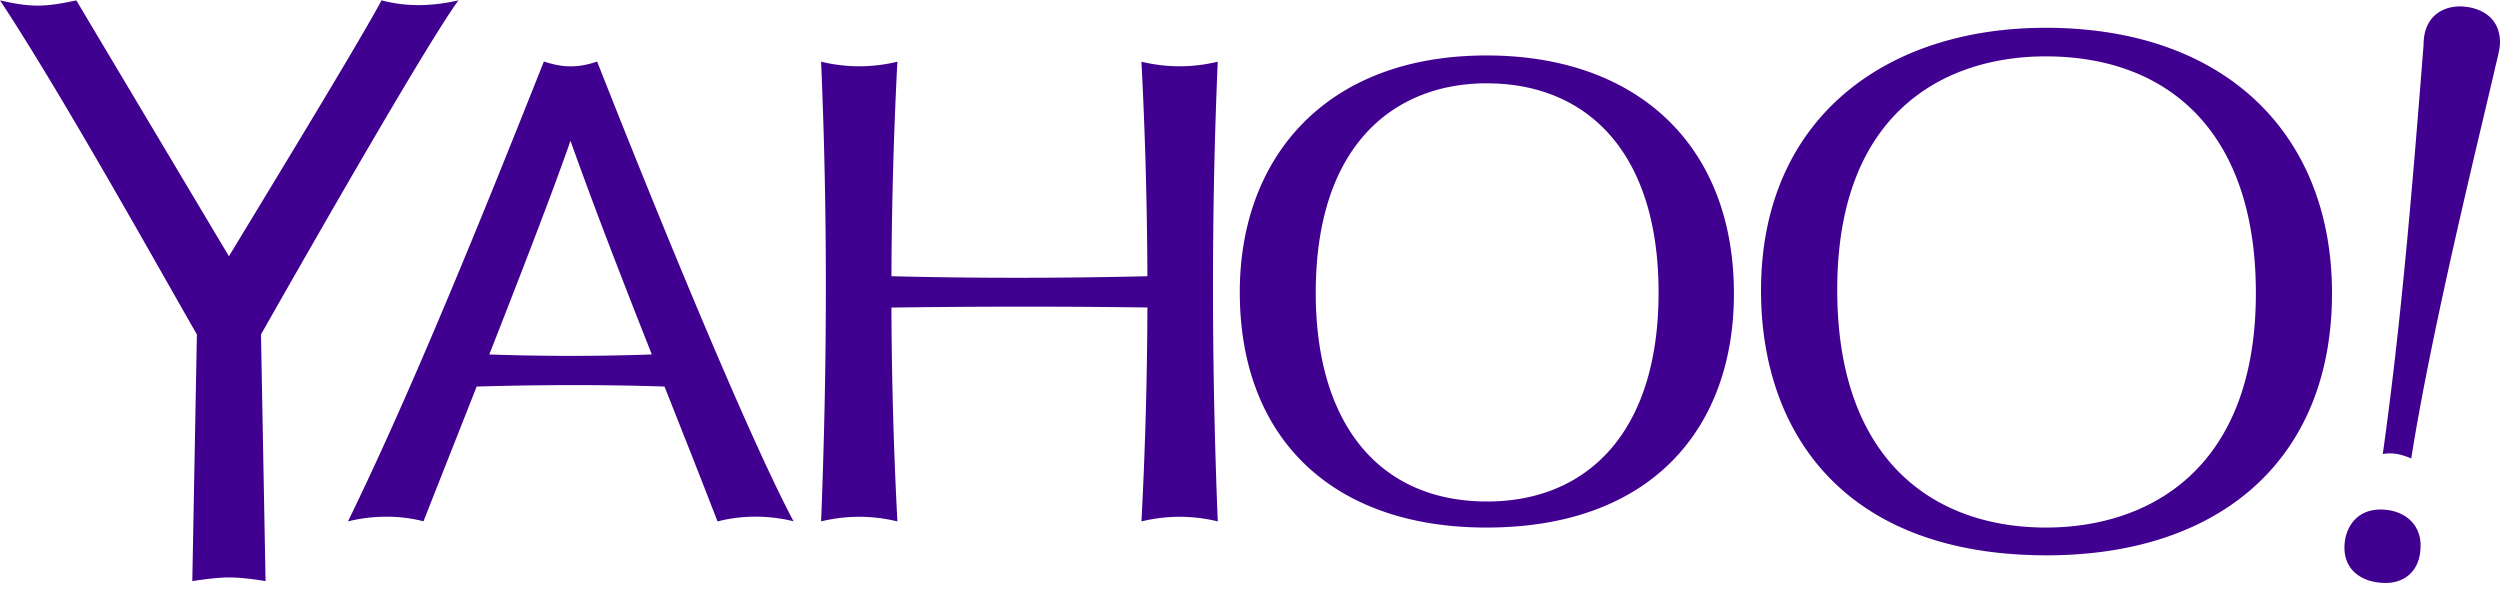 <svg width="140" height="33" viewBox="0 0 140 33" xmlns="http://www.w3.org/2000/svg"><title>logo_yahoo</title><path d="M83.276 28.084c-6.043 0-9.594-4.348-9.594-11.682 0-8.294 4.375-11.633 9.345-11.735.08-.002.159 0 .238 0 5.544 0 9.615 3.791 9.615 11.714 0 7.912-4.066 11.703-9.604 11.703m-.027-24.978c-9.065 0-13.821 5.772-13.821 13.253 0 8.19 5.192 13.184 13.808 13.184 9.315 0 13.864-5.629 13.864-13.098 0-8.327-5.433-13.339-13.85-13.339m19.635 13.111c0-10.078 6.173-13.06 11.671-13.06 6.78 0 11.773 4.135 11.773 13.256 0 9.914-6.04 13.13-11.762 13.13-6.113 0-11.682-3.603-11.682-13.326m11.66-14.66c-9.027 0-15.928 5.146-15.928 14.716 0 7.885 4.59 14.825 16.003 14.825 9.663 0 15.972-5.334 15.972-14.685 0-8.818-5.885-14.857-16.046-14.857M14.615 18.729C18.178 12.452 24.059 2.212 25.675.02l-.004.002.002-.002c-1.54.35-2.928.362-4.307 0-1.214 2.272-5.695 9.624-8.546 14.331L4.273.021C2.505.4 1.765.424 0 .02c3.503 5.3 9.116 15.394 11.025 18.708l-.256 13.816s1.231-.207 2.055-.207c.912 0 2.047.207 2.047.207l-.256-13.816zm21.879 1.121c-3.03.105-6.06.106-9.091 0H27.4c1.855-4.723 3.616-9.28 4.546-11.966 1.416 3.966 2.974 7.961 4.557 11.97l-.009-.005zm7.947 9.343c-2.57-4.818-7.726-17.422-11.003-25.749l-.003.002.003-.002c-1.063.373-1.93.352-2.975.001l-.005-.002c-3.441 8.67-7.406 18.457-10.972 25.755v.004l.015-.007-.014.003.029-.01-.015.007c1.63-.406 3.186-.28 4.215 0l-.007-.005.006.002c.909-2.306 1.944-4.92 2.98-7.549l.005.004c3.504-.1 7.008-.114 10.512 0 .997 2.515 1.996 5.034 2.97 7.554 1.561-.409 3.115-.297 4.263-.007l-.004-.001zM68.194 3.454a8.98 8.98 0 0 1-4.273 0c.207 4.001.318 8.006.333 12.015-4.782.112-9.56.12-14.332 0h-.001c.015-4.008.126-8.014.333-12.015a8.98 8.98 0 0 1-4.273 0c.372 8.596.34 17.176 0 25.744a8.973 8.973 0 0 1 4.268 0l-.009-.004.014.004c-.21-3.994-.32-7.986-.334-11.974h.002c4.777-.066 9.555-.07 14.333-.005-.014 3.99-.123 7.983-.334 11.98l.014-.005-.008.004a8.973 8.973 0 0 1 4.267 0c-.34-8.568-.372-17.148 0-25.744M138.21.396l-.003.003V.397s-.264-.038-.444-.038c-1.026 0-2.043.604-2.043 2.149-.608 7.748-1.242 15.52-2.284 22.913l-.005.005.005-.001h.004c.63-.11 1.119.056 1.594.248l-.003-.004c1.183-7.51 3.992-18.76 4.712-21.943.103-.448.257-.977.257-1.353 0-1.136-.717-1.796-1.79-1.977m-4.906 28.138c-1.345 0-2.015 1.03-2.015 2.137 0 1.306 1.038 1.975 2.322 1.975.929 0 1.942-.567 1.942-2.105 0-1.234-.962-2.007-2.25-2.007" fill="#400090" fill-rule="evenodd"/></svg>